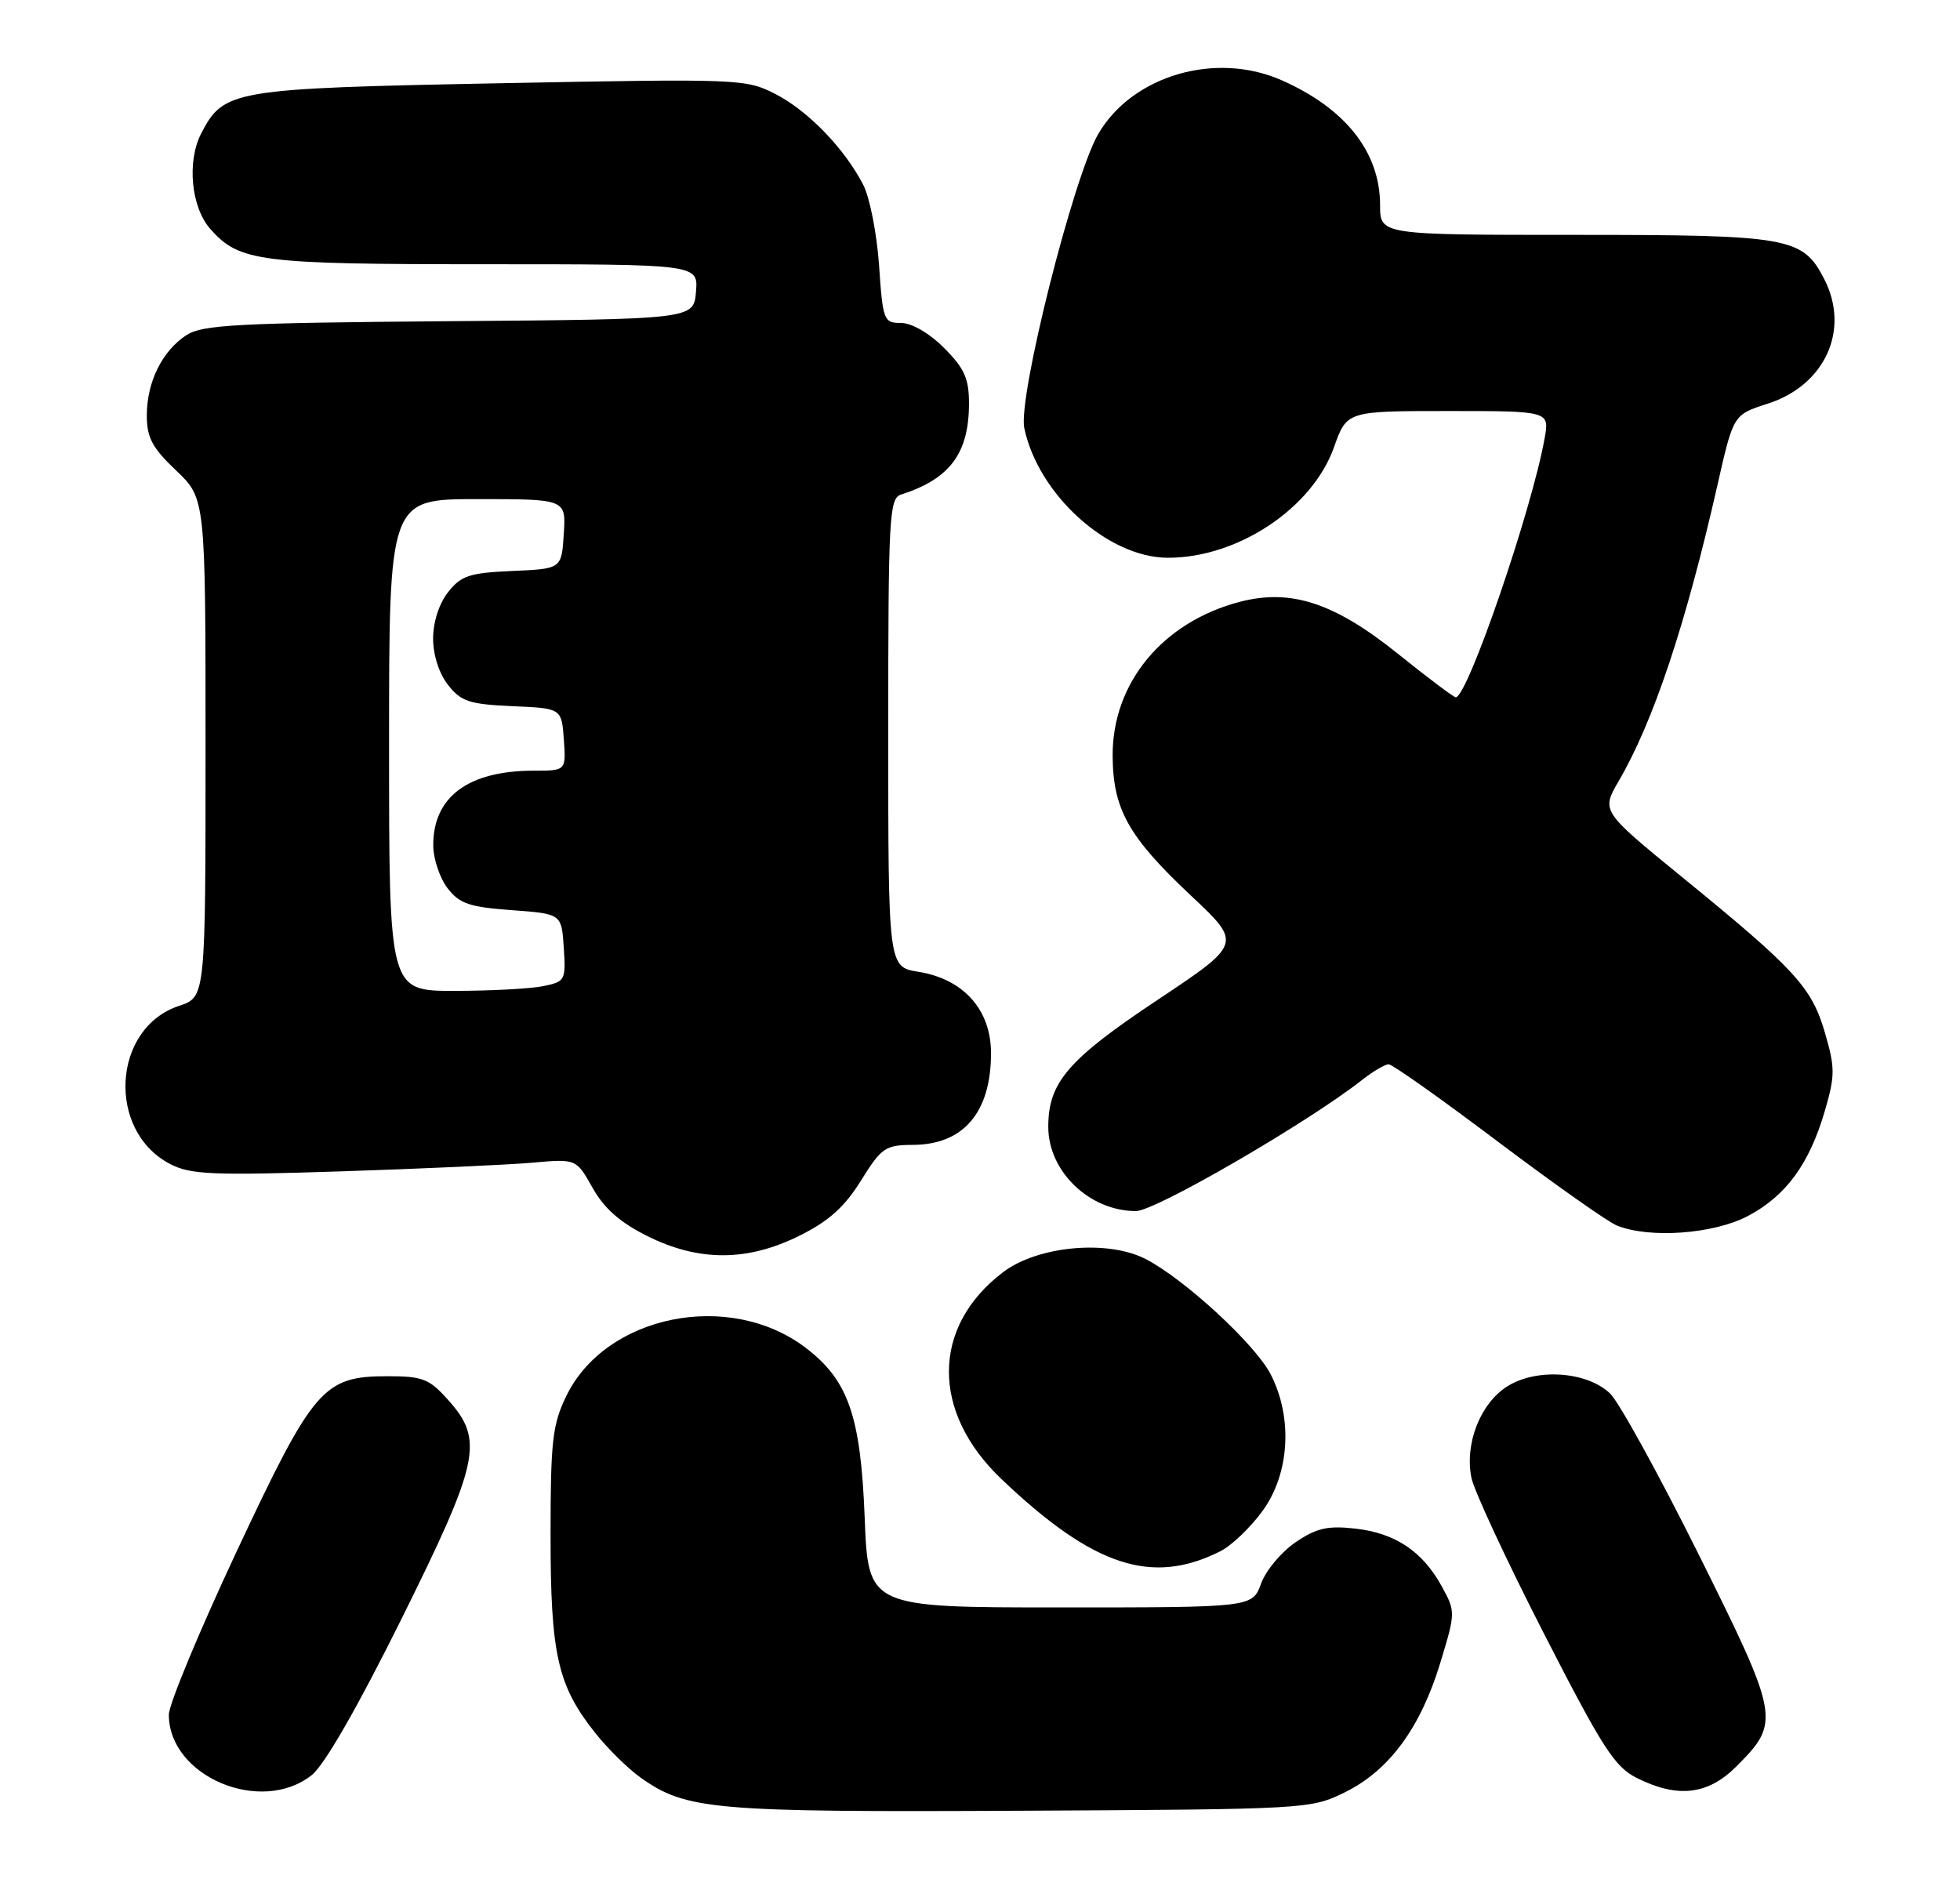 <?xml version="1.0" encoding="UTF-8" standalone="no"?>
<!DOCTYPE svg PUBLIC "-//W3C//DTD SVG 1.1//EN" "http://www.w3.org/Graphics/SVG/1.1/DTD/svg11.dtd" >
<svg xmlns="http://www.w3.org/2000/svg" xmlns:xlink="http://www.w3.org/1999/xlink" version="1.1" viewBox="0 0 267 256">
 <g >
 <path fill="currentColor"
d=" M 183.22 244.18 C 189.24 241.21 193.50 235.42 196.20 226.56 C 198.29 219.69 198.29 219.58 196.41 216.14 C 193.79 211.36 190.07 208.87 184.62 208.26 C 180.86 207.84 179.35 208.18 176.49 210.12 C 174.56 211.43 172.44 213.96 171.79 215.75 C 170.60 219.00 170.60 219.00 144.43 219.00 C 118.27 219.00 118.27 219.00 117.79 206.75 C 117.25 192.92 115.56 188.05 109.76 183.63 C 99.38 175.73 82.51 179.13 77.14 190.20 C 75.25 194.11 75.00 196.35 75.00 209.19 C 75.00 225.40 75.95 229.63 81.06 236.07 C 82.75 238.21 85.54 240.96 87.26 242.18 C 93.45 246.59 97.10 246.91 139.00 246.70 C 178.12 246.50 178.55 246.48 183.22 244.18 Z  M 42.45 241.86 C 44.17 240.51 48.67 232.69 54.59 220.77 C 65.33 199.14 65.96 196.23 61.08 190.77 C 58.48 187.85 57.59 187.50 52.83 187.50 C 44.02 187.50 42.72 189.02 32.19 211.47 C 27.14 222.26 23.00 232.22 23.00 233.61 C 23.00 242.01 35.51 247.32 42.45 241.86 Z  M 236.54 240.66 C 242.56 234.64 242.44 233.97 231.40 211.78 C 225.95 200.84 220.52 190.96 219.31 189.83 C 216.14 186.84 209.32 186.37 205.35 188.87 C 201.67 191.18 199.51 196.65 200.44 201.32 C 200.79 203.07 205.22 212.60 210.29 222.50 C 218.32 238.19 219.95 240.72 223.00 242.25 C 228.56 245.02 232.66 244.54 236.54 240.66 Z  M 166.27 211.33 C 167.79 210.56 170.38 208.08 172.02 205.81 C 175.69 200.74 176.13 193.10 173.08 187.21 C 170.96 183.12 161.37 174.28 156.08 171.54 C 150.89 168.86 141.34 169.74 136.62 173.34 C 126.89 180.76 126.81 192.35 136.41 201.50 C 148.93 213.43 156.92 216.06 166.27 211.33 Z  M 108.94 168.34 C 112.90 166.37 115.06 164.43 117.29 160.84 C 120.09 156.34 120.59 156.00 124.40 155.98 C 131.26 155.94 135.00 151.54 135.00 143.49 C 135.00 137.57 131.26 133.39 125.11 132.40 C 121.00 131.74 121.00 131.74 121.00 99.84 C 121.00 70.34 121.13 67.90 122.75 67.38 C 129.40 65.25 132.00 61.76 132.00 54.95 C 132.00 51.56 131.37 50.17 128.60 47.40 C 126.58 45.38 124.20 44.00 122.74 44.00 C 120.39 44.00 120.26 43.67 119.75 36.15 C 119.45 31.84 118.48 26.89 117.59 25.17 C 115.02 20.20 110.04 15.06 105.59 12.79 C 101.60 10.75 100.69 10.71 68.21 11.34 C 31.64 12.05 30.48 12.24 27.41 18.18 C 25.43 22.01 26.03 28.25 28.67 31.22 C 32.62 35.66 35.29 36.00 66.03 36.00 C 95.12 36.00 95.12 36.00 94.81 39.75 C 94.50 43.50 94.50 43.50 61.19 43.76 C 32.35 43.99 27.55 44.25 25.39 45.66 C 22.08 47.83 20.00 52.06 20.00 56.61 C 20.00 59.63 20.74 61.01 24.00 64.11 C 28.00 67.92 28.00 67.92 28.00 101.88 C 28.00 135.84 28.00 135.84 24.42 137.03 C 15.27 140.04 14.48 154.09 23.20 158.60 C 25.96 160.03 28.96 160.16 46.43 159.59 C 57.47 159.23 69.20 158.70 72.50 158.41 C 78.50 157.87 78.50 157.87 80.72 161.83 C 82.29 164.63 84.47 166.55 88.17 168.40 C 95.22 171.91 101.82 171.89 108.94 168.34 Z  M 238.09 165.68 C 243.31 162.92 246.48 158.59 248.60 151.31 C 249.99 146.52 249.99 145.48 248.60 140.70 C 246.80 134.51 244.57 132.08 229.11 119.47 C 218.12 110.50 218.12 110.50 220.52 106.39 C 225.24 98.30 229.65 85.09 233.98 66.00 C 236.13 56.50 236.13 56.50 240.80 55.00 C 248.65 52.48 252.07 44.90 248.48 37.97 C 245.56 32.32 243.74 32.00 214.55 32.00 C 188.00 32.00 188.00 32.00 188.00 27.95 C 188.00 20.74 183.31 14.79 174.59 10.93 C 165.60 6.96 154.25 10.28 149.61 18.25 C 146.21 24.11 138.66 54.11 139.53 58.31 C 141.42 67.37 150.92 75.97 159.07 75.99 C 168.59 76.02 178.76 69.26 181.72 60.94 C 183.47 56.00 183.47 56.00 197.28 56.00 C 211.09 56.00 211.09 56.00 210.41 59.75 C 208.64 69.59 199.91 95.00 198.31 95.00 C 198.03 95.00 194.51 92.35 190.49 89.12 C 181.79 82.12 175.86 80.17 168.87 82.00 C 158.36 84.76 151.51 93.07 151.57 102.99 C 151.61 110.25 153.72 114.02 162.25 122.03 C 169.20 128.56 169.20 128.56 157.64 136.26 C 145.48 144.36 142.80 147.47 142.80 153.53 C 142.80 159.60 148.42 165.00 154.75 165.00 C 157.38 165.00 178.19 152.93 185.57 147.12 C 187.05 145.96 188.67 145.00 189.17 145.00 C 189.67 145.00 196.36 149.74 204.05 155.54 C 211.74 161.33 219.04 166.48 220.26 166.97 C 224.72 168.77 233.44 168.13 238.09 165.68 Z  M 53.00 101.50 C 53.00 68.00 53.00 68.00 65.05 68.00 C 77.11 68.00 77.11 68.00 76.80 72.75 C 76.50 77.50 76.50 77.50 69.79 77.79 C 63.94 78.05 62.81 78.42 61.04 80.68 C 59.81 82.23 59.00 84.76 59.00 87.00 C 59.00 89.24 59.81 91.77 61.04 93.32 C 62.81 95.58 63.94 95.95 69.79 96.21 C 76.50 96.50 76.50 96.50 76.81 100.75 C 77.11 105.00 77.11 105.00 72.71 105.00 C 63.77 105.00 58.98 108.58 59.02 115.21 C 59.03 117.02 59.91 119.62 60.96 121.00 C 62.59 123.12 63.93 123.58 69.69 124.00 C 76.50 124.50 76.50 124.50 76.80 129.12 C 77.09 133.58 77.00 133.75 73.92 134.37 C 72.18 134.71 66.76 135.00 61.88 135.00 C 53.00 135.00 53.00 135.00 53.00 101.50 Z "/>
</g>
</svg>